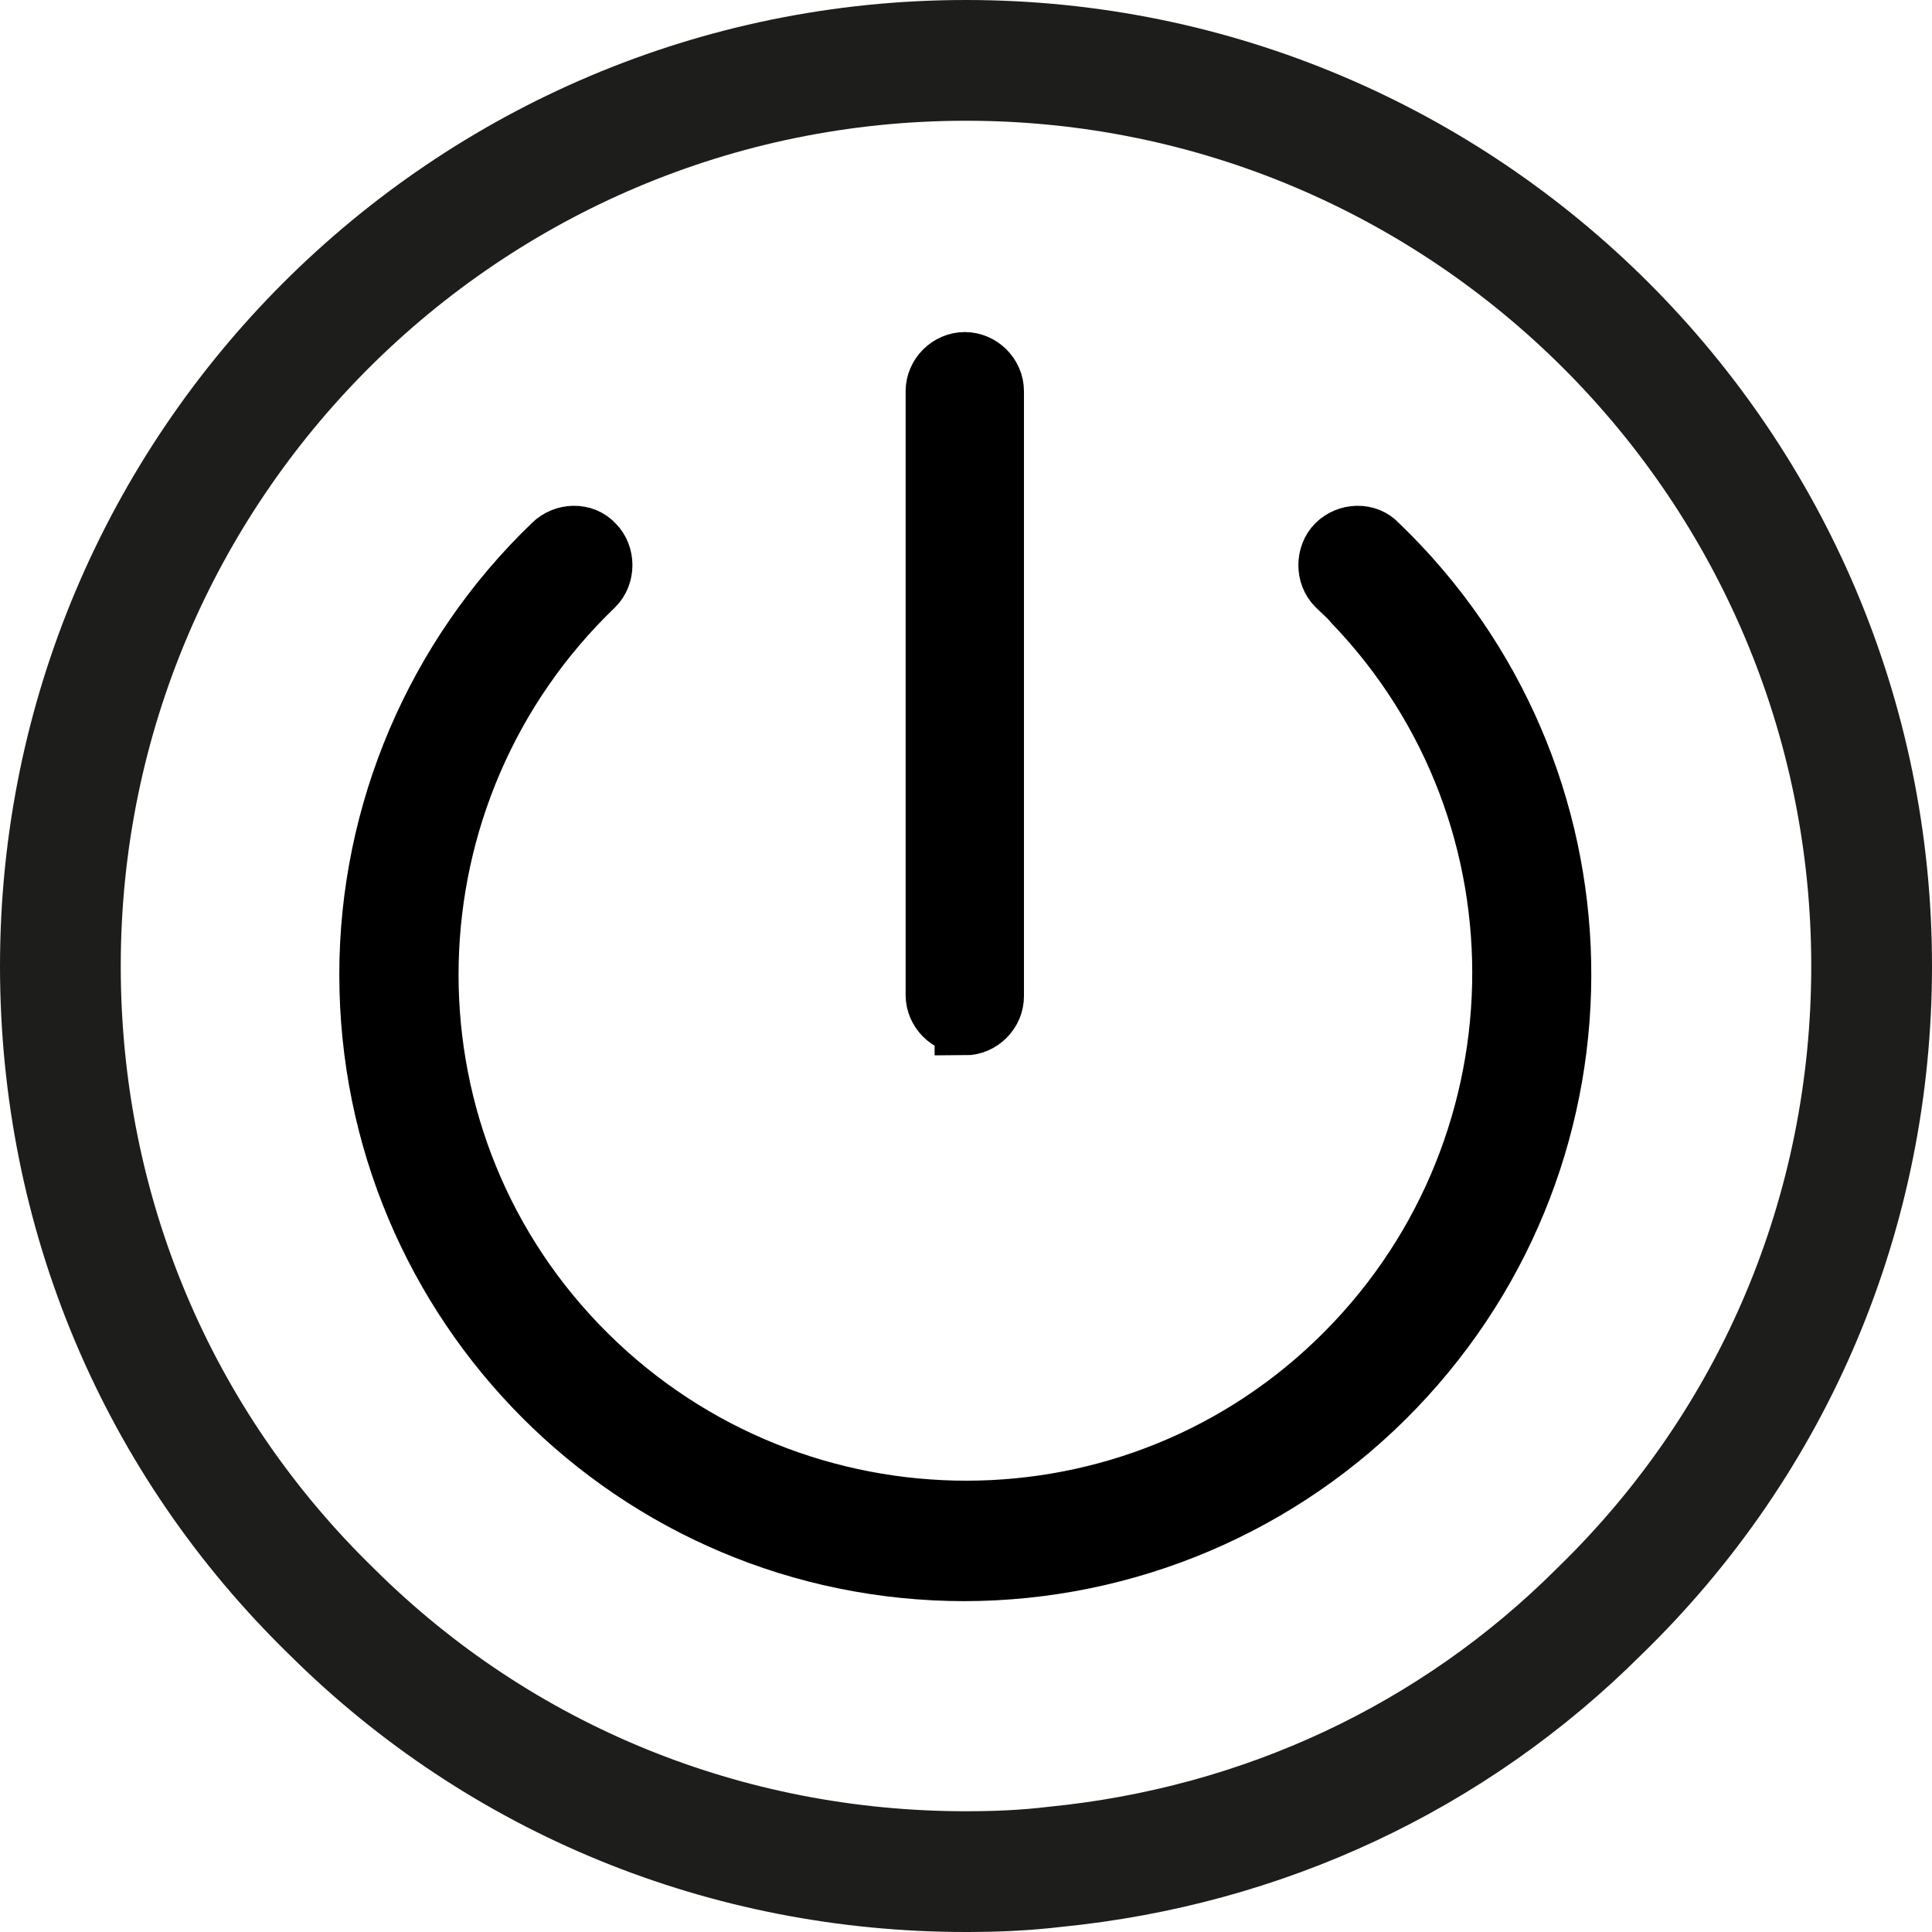 <?xml version="1.0" encoding="UTF-8"?>
<svg id="user-account" xmlns="http://www.w3.org/2000/svg" viewBox="0 0 16 16">
  <defs>
    <style>
      .cls-1 {
        fill: none;
        stroke: #1d1d1b;
      }

      .cls-1, .cls-2 {
        stroke-miterlimit: 10;
      }

      .cls-2 {
        fill: #1d1d1b;
        stroke: #000;
        stroke-width: .5px;
      }
    </style>
  </defs>
  <path class="cls-1" d="M8,.5C3.86.5.5,3.86.5,8c0,2.04.8,3.94,2.25,5.35,1.4,1.39,3.27,2.15,5.25,2.15.25,0,.49-.01.74-.04,1.71-.17,3.29-.9,4.51-2.12,0,0,0,0,0,0h0s0,0,0,0c1.45-1.41,2.25-3.31,2.25-5.34C15.5,3.86,12.14.5,8,.5Z"/>
  <g>
    <path class="cls-2" d="M7.99,13.01c-2.73,0-4.93-2.21-4.93-4.94,0-1.34.55-2.63,1.52-3.56.09-.09.25-.1.34,0,0,0,0,0,0,0,.09.09.09.25,0,.34-1.77,1.7-1.84,4.52-.14,6.29,1.7,1.77,4.52,1.84,6.29.14,1.77-1.7,1.84-4.52.14-6.29-.04-.05-.09-.09-.14-.14-.09-.09-.09-.25,0-.34.09-.09.25-.1.34,0,0,0,0,0,0,0,1.97,1.89,2.03,5.01.14,6.98-.93.97-2.22,1.52-3.57,1.52Z"/>
    <path class="cls-2" d="M7.99,8.48c-.13,0-.24-.11-.24-.24V3.24c0-.13.11-.24.24-.24s.24.11.24.24v5.01c0,.13-.11.24-.24.24Z"/>
  </g>
</svg>